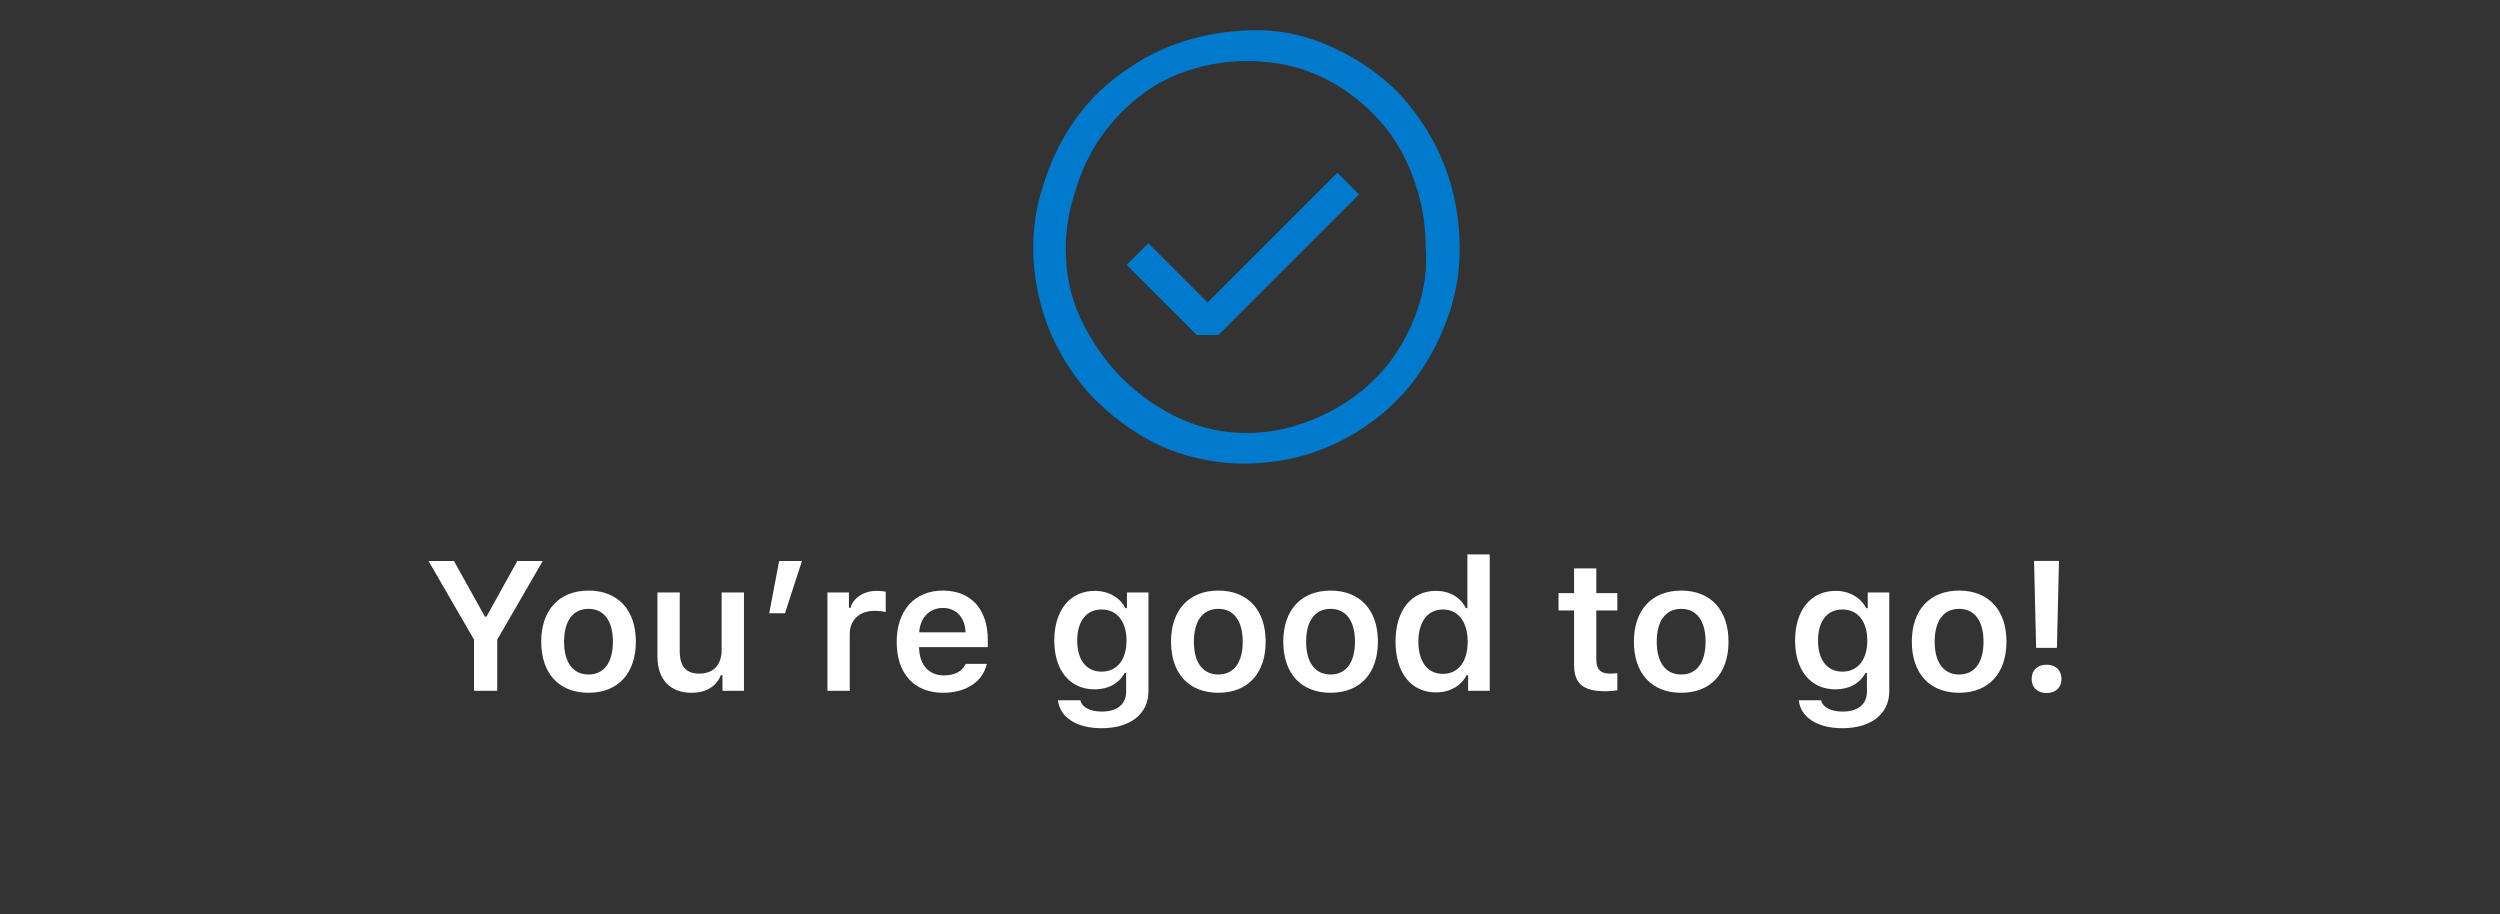 <svg width="380" height="139" viewBox="0 0 380 139" fill="none" xmlns="http://www.w3.org/2000/svg">
<rect x="0" y="0" width="380" height="139" fill="#333333" stroke="none"/>
<path d="M181.9 50.925H185.2L206.575 29.55L203.275 26.25L183.55 45.975L174.55 36.975L171.25 40.275L181.9 50.925ZM192.85 4.65C196.45 4.9 200 5.9 203.5 7.65C206.8 9.25 209.8 11.375 212.5 14.025C218.75 20.775 221.875 28.75 221.875 37.95C221.875 41.65 221.2 45.275 219.85 48.825C218.6 52.225 216.775 55.475 214.375 58.575C211.975 61.475 209.2 63.875 206.05 65.775C202.75 67.775 199.275 69.125 195.625 69.825C191.775 70.575 188.075 70.675 184.525 70.125C180.775 69.575 177.3 68.4 174.1 66.6C170.75 64.65 167.825 62.3 165.325 59.55C162.875 56.75 160.925 53.6 159.475 50.1C158.075 46.6 157.275 42.925 157.075 39.075C156.925 35.225 157.425 31.575 158.575 28.125C161.025 20.325 165.4 14.375 171.7 10.275C174.7 8.225 178.025 6.725 181.675 5.775C185.325 4.825 189.05 4.45 192.85 4.65ZM195.175 65.175C198.275 64.425 201.15 63.25 203.8 61.65C206.6 59.95 209.025 57.825 211.075 55.275C213.075 52.575 214.55 49.8 215.5 46.95C216.55 43.8 216.95 40.65 216.7 37.5C216.7 33.7 216 30.025 214.6 26.475C213.25 22.925 211.3 19.875 208.75 17.325C203.9 12.475 198.275 9.825 191.875 9.375C188.725 9.125 185.65 9.375 182.65 10.125C179.4 10.925 176.525 12.225 174.025 14.025C168.675 17.925 165.1 23.1 163.3 29.55C162.3 32.7 161.875 35.825 162.025 38.925C162.125 42.225 162.85 45.35 164.2 48.3C167.05 54.4 171.275 59.075 176.875 62.325C179.675 63.975 182.65 65.05 185.8 65.55C188.95 66 192.075 65.875 195.175 65.175Z" fill="#007ACC"/>
<path d="M75.58 105V97.221L82.498 85.272H78.629L73.939 93.734H73.707L69.004 85.272H65.135L72.053 97.221V105H75.58ZM89.457 105.301C93.928 105.301 96.648 102.375 96.648 97.522C96.648 92.695 93.914 89.769 89.457 89.769C85.014 89.769 82.266 92.709 82.266 97.522C82.266 102.375 84.973 105.301 89.457 105.301ZM89.457 102.525C87.092 102.525 85.738 100.693 85.738 97.535C85.738 94.377 87.092 92.545 89.457 92.545C91.809 92.545 93.162 94.377 93.162 97.535C93.162 100.693 91.822 102.525 89.457 102.525ZM113.082 90.057H109.691V98.766C109.691 101.021 108.488 102.389 106.287 102.389C104.264 102.389 103.32 101.268 103.32 98.943V90.057H99.93V99.764C99.93 103.264 101.844 105.301 105.111 105.301C107.395 105.301 108.857 104.33 109.582 102.621H109.814V105H113.082V90.057ZM119.316 93.215L121.9 85.272H118.428L116.924 93.215H119.316ZM125.77 105H129.16V96.318C129.16 94.213 130.691 92.846 132.893 92.846C133.467 92.846 134.369 92.941 134.629 93.037V89.947C134.314 89.865 133.713 89.811 133.221 89.811C131.293 89.811 129.68 90.904 129.27 92.381H129.037V90.057H125.77V105ZM146.783 100.912C146.291 102.033 145.129 102.662 143.447 102.662C141.219 102.662 139.783 101.076 139.701 98.547V98.369H150.146V97.289C150.146 92.6 147.59 89.769 143.324 89.769C138.99 89.769 136.297 92.791 136.297 97.59C136.297 102.375 138.949 105.301 143.352 105.301C146.879 105.301 149.381 103.605 149.996 100.912H146.783ZM143.311 92.408C145.348 92.408 146.688 93.844 146.756 96.113H139.715C139.865 93.871 141.287 92.408 143.311 92.408ZM167.441 110.688C171.803 110.688 174.564 108.514 174.564 105.082V90.057H171.297V92.449H171.064C170.244 90.822 168.467 89.811 166.43 89.811C162.615 89.811 160.25 92.791 160.25 97.371C160.25 101.855 162.602 104.781 166.375 104.781C168.453 104.781 170.08 103.906 170.941 102.293H171.174V105.137C171.174 107.037 169.82 108.158 167.496 108.158C165.637 108.158 164.434 107.488 164.215 106.436H160.811C161.084 109.006 163.6 110.688 167.441 110.688ZM167.441 102.088C165.076 102.088 163.736 100.256 163.736 97.357C163.736 94.473 165.076 92.641 167.441 92.641C169.793 92.641 171.229 94.473 171.229 97.371C171.229 100.256 169.807 102.088 167.441 102.088ZM185.188 105.301C189.658 105.301 192.379 102.375 192.379 97.522C192.379 92.695 189.645 89.769 185.188 89.769C180.744 89.769 177.996 92.709 177.996 97.522C177.996 102.375 180.703 105.301 185.188 105.301ZM185.188 102.525C182.822 102.525 181.469 100.693 181.469 97.535C181.469 94.377 182.822 92.545 185.188 92.545C187.539 92.545 188.893 94.377 188.893 97.535C188.893 100.693 187.553 102.525 185.188 102.525ZM202.25 105.301C206.721 105.301 209.441 102.375 209.441 97.522C209.441 92.695 206.707 89.769 202.25 89.769C197.807 89.769 195.059 92.709 195.059 97.522C195.059 102.375 197.766 105.301 202.25 105.301ZM202.25 102.525C199.885 102.525 198.531 100.693 198.531 97.535C198.531 94.377 199.885 92.545 202.25 92.545C204.602 92.545 205.955 94.377 205.955 97.535C205.955 100.693 204.615 102.525 202.25 102.525ZM218.273 105.246C220.352 105.246 222.074 104.275 222.922 102.635H223.154V105H226.436V84.273H223.045V92.436H222.812C222.02 90.795 220.324 89.811 218.273 89.811C214.5 89.811 212.121 92.791 212.121 97.522C212.121 102.266 214.486 105.246 218.273 105.246ZM219.326 92.641C221.65 92.641 223.086 94.514 223.086 97.535C223.086 100.57 221.664 102.43 219.326 102.43C217.002 102.43 215.594 100.598 215.594 97.535C215.594 94.486 217.016 92.641 219.326 92.641ZM239.26 86.393V90.152H236.895V92.791H239.26V101.035C239.26 103.92 240.627 105.068 244.059 105.068C244.715 105.068 245.344 105.014 245.836 104.918V102.32C245.426 102.361 245.166 102.389 244.688 102.389C243.266 102.389 242.637 101.719 242.637 100.229V92.791H245.836V90.152H242.637V86.393H239.26ZM255.543 105.301C260.014 105.301 262.734 102.375 262.734 97.522C262.734 92.695 260 89.769 255.543 89.769C251.1 89.769 248.352 92.709 248.352 97.522C248.352 102.375 251.059 105.301 255.543 105.301ZM255.543 102.525C253.178 102.525 251.824 100.693 251.824 97.535C251.824 94.377 253.178 92.545 255.543 92.545C257.895 92.545 259.248 94.377 259.248 97.535C259.248 100.693 257.908 102.525 255.543 102.525ZM280.043 110.688C284.404 110.688 287.166 108.514 287.166 105.082V90.057H283.898V92.449H283.666C282.846 90.822 281.068 89.811 279.031 89.811C275.217 89.811 272.852 92.791 272.852 97.371C272.852 101.855 275.203 104.781 278.977 104.781C281.055 104.781 282.682 103.906 283.543 102.293H283.775V105.137C283.775 107.037 282.422 108.158 280.098 108.158C278.238 108.158 277.035 107.488 276.816 106.436H273.412C273.686 109.006 276.201 110.688 280.043 110.688ZM280.043 102.088C277.678 102.088 276.338 100.256 276.338 97.357C276.338 94.473 277.678 92.641 280.043 92.641C282.395 92.641 283.83 94.473 283.83 97.371C283.83 100.256 282.408 102.088 280.043 102.088ZM297.789 105.301C302.26 105.301 304.98 102.375 304.98 97.522C304.98 92.695 302.246 89.769 297.789 89.769C293.346 89.769 290.598 92.709 290.598 97.522C290.598 102.375 293.305 105.301 297.789 105.301ZM297.789 102.525C295.424 102.525 294.07 100.693 294.07 97.535C294.07 94.377 295.424 92.545 297.789 92.545C300.141 92.545 301.494 94.377 301.494 97.535C301.494 100.693 300.154 102.525 297.789 102.525ZM309.178 85.258L309.492 98.478H312.65L312.965 85.258H309.178ZM311.078 105.342C312.459 105.342 313.348 104.494 313.348 103.195C313.348 101.883 312.459 101.035 311.078 101.035C309.697 101.035 308.809 101.883 308.809 103.195C308.809 104.494 309.697 105.342 311.078 105.342Z" fill="white"/>
</svg>
